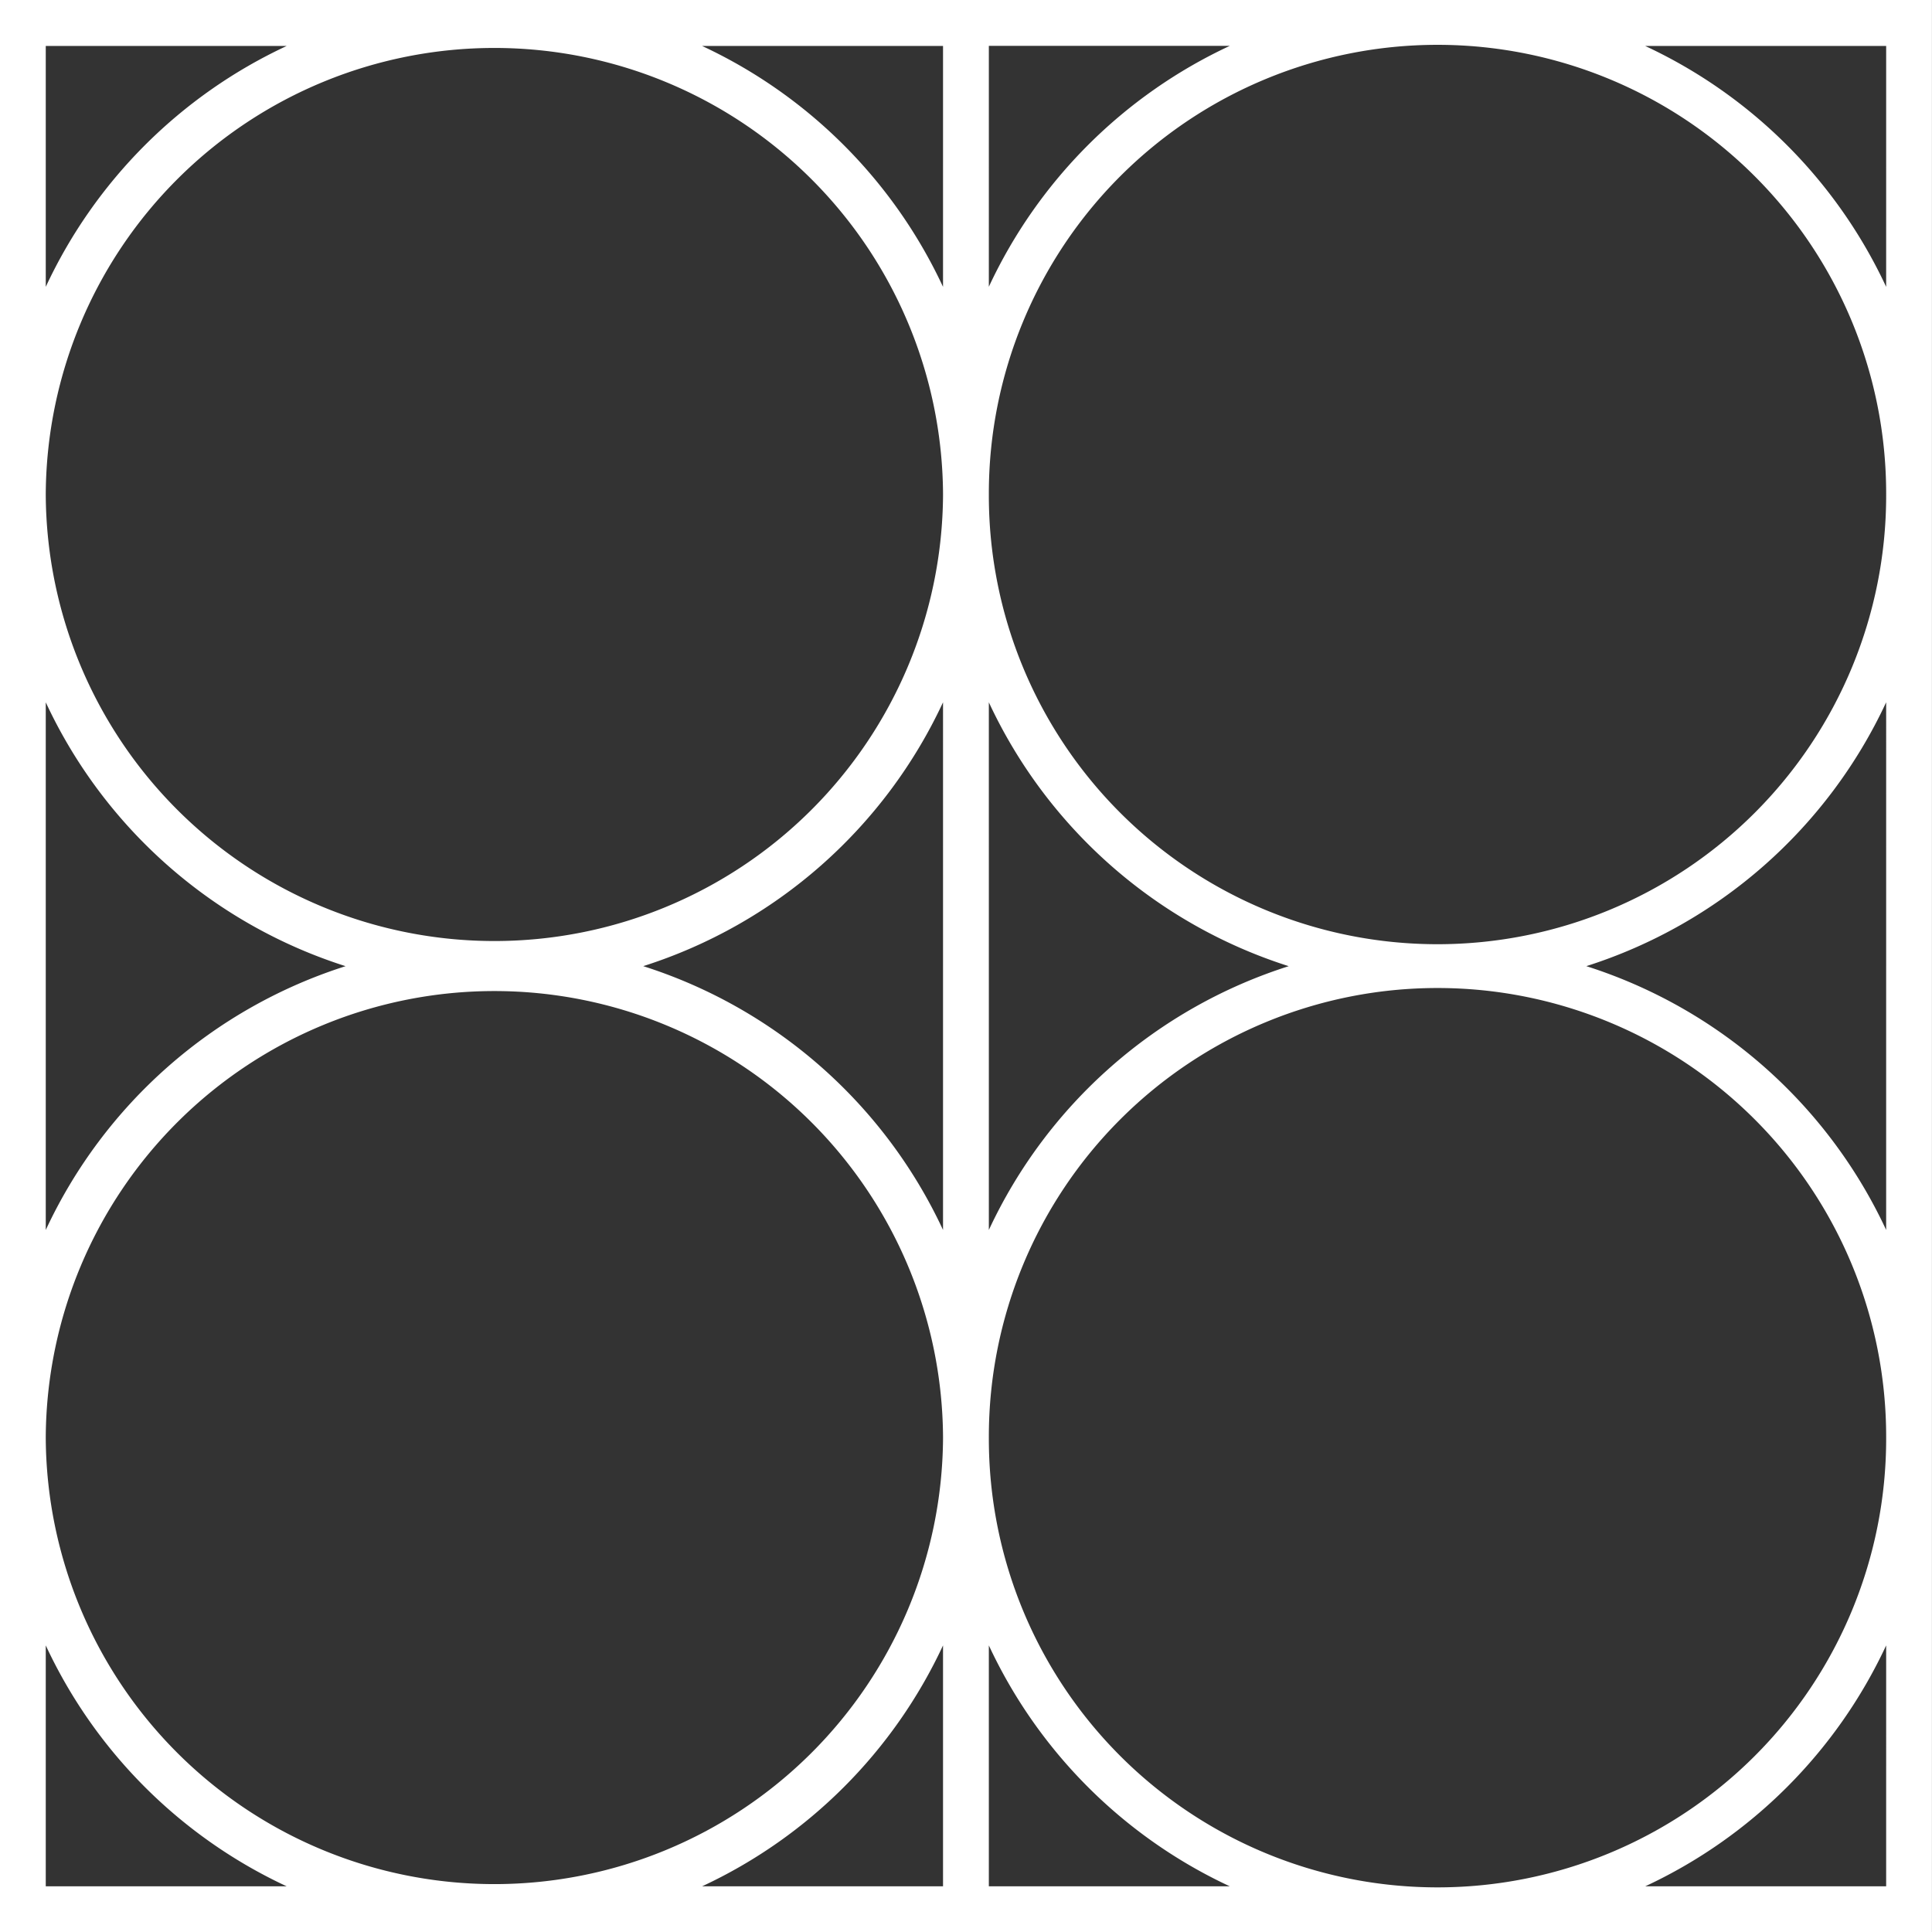 <svg xmlns="http://www.w3.org/2000/svg" width="77.552" height="77.553" viewBox="0 0 77.552 77.553"><rect x="0" y="0" width="77.552" height="77.553" fill="#333333" stroke="none"/><path d="M4764.8,57.663V0H4687.25V77.553H4764.8Zm-75.713-.014a18.009,18.009,0,0,1,36.017.016h0v.082h0a18.009,18.009,0,0,1-36.017.015Zm0-37.857a18.009,18.009,0,0,1,36.017.016h0v.083h0a18.009,18.009,0,0,1-36.017.015Zm73.875.1a18.009,18.009,0,0,1-36.019,0h0v-.083h0a18.009,18.009,0,0,1,36.019,0Zm-36.019,8.3a19.951,19.951,0,0,0,12.037,10.591,19.945,19.945,0,0,0-12.037,10.589Zm-1.839,21.179a19.944,19.944,0,0,0-12.034-10.589,19.949,19.949,0,0,0,12.034-10.591Zm1.839-37.856V1.84h9.674a19.969,19.969,0,0,0-9.674,9.67Zm-1.839,0a19.972,19.972,0,0,0-9.671-9.67h9.671Zm1.839,46.236v-.082h0a18.009,18.009,0,0,1,36.019,0v.082a18.009,18.009,0,0,1-36.019,0Zm36.019-8.38a19.944,19.944,0,0,0-12.036-10.589,19.954,19.954,0,0,0,12.036-10.591Zm0-37.856a19.964,19.964,0,0,0-9.673-9.67h9.673Zm-73.875-9.67h9.671a19.974,19.974,0,0,0-9.671,9.669Zm0,26.347a19.949,19.949,0,0,0,12.035,10.591,19.943,19.943,0,0,0-12.035,10.589Zm0,47.526v-9.67a19.965,19.965,0,0,0,9.671,9.67Zm36.017-9.67v9.67h-9.671A19.966,19.966,0,0,0,4725.106,66.043Zm1.839,9.67v-9.67a19.972,19.972,0,0,0,9.672,9.67Zm36.019,0h-9.671a19.967,19.967,0,0,0,9.671-9.67Z" transform="translate(-4687.25)" fill="#fff"/></svg>